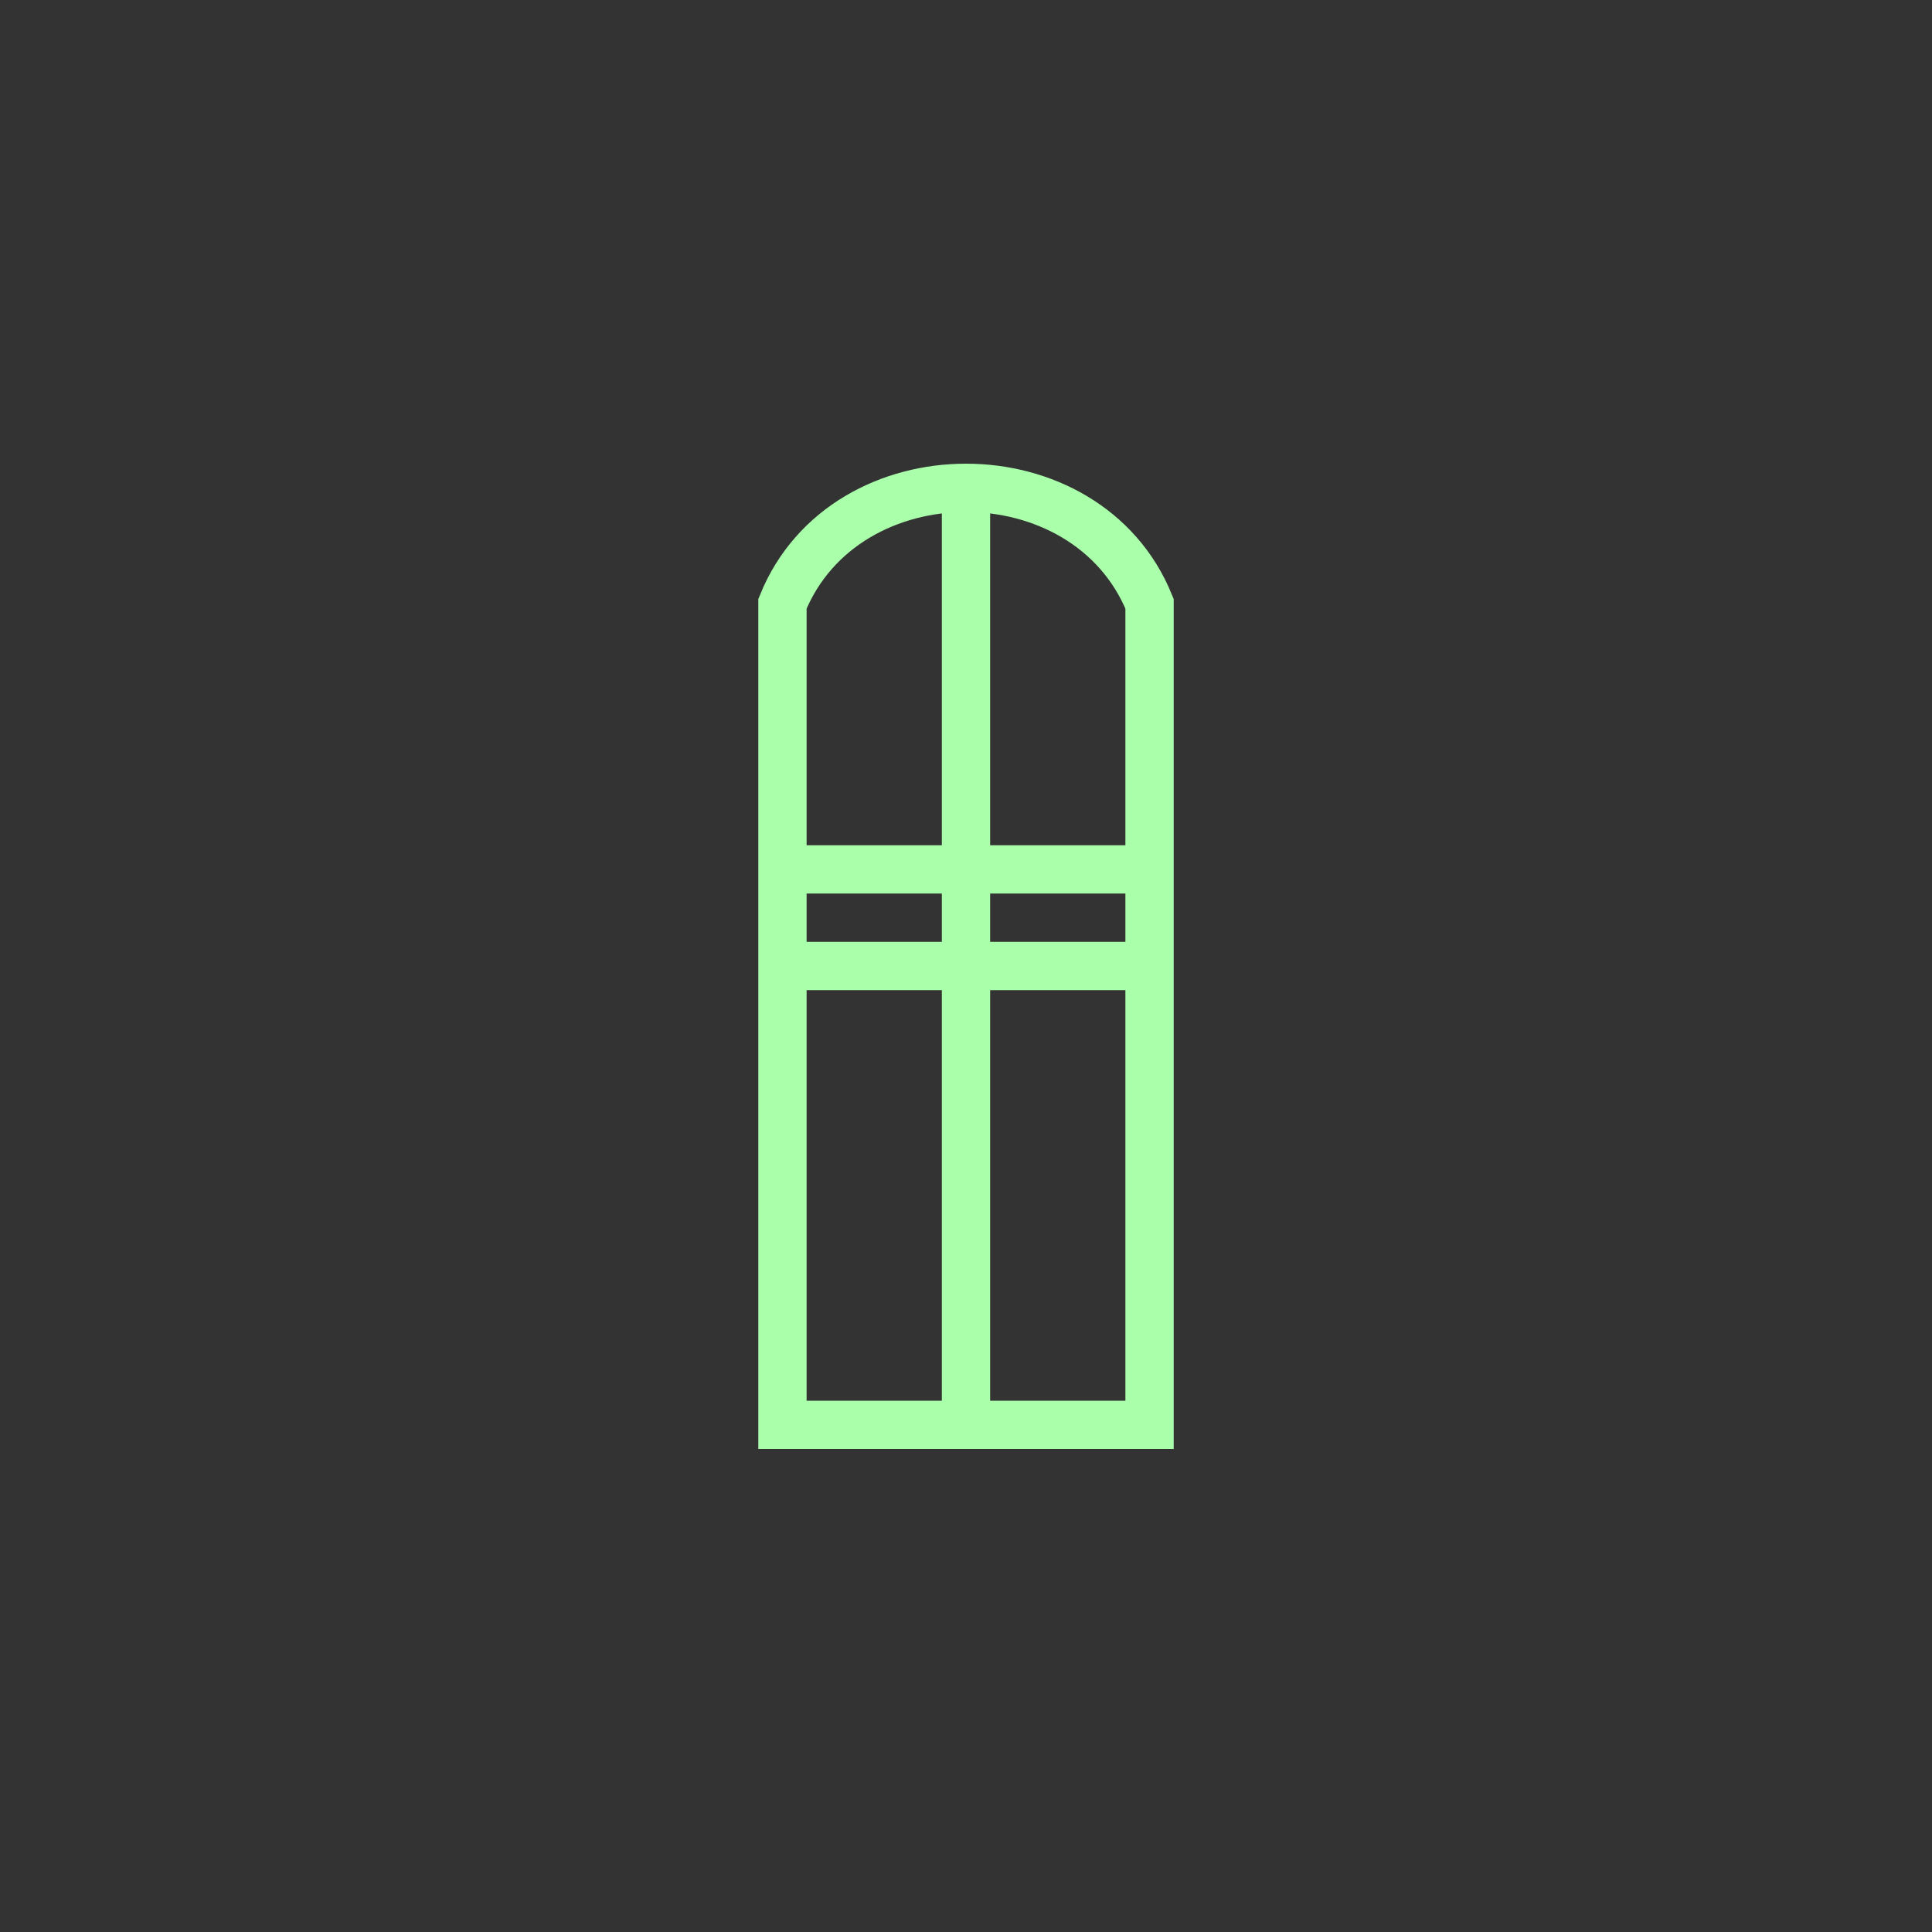 <?xml version="1.0"?>
<!DOCTYPE svg PUBLIC "-//W3C//DTD SVG 1.1//EN" "http://www.w3.org/Graphics/SVG/1.1/DTD/svg11.dtd" >
<!-- SVG content generated using Symbology Configuration Management System (SCMS) -->
<!-- Systematic Software Engineering Ltd. - www.systematic.co.uk - do not remove  -->
<svg id="SNGPEWMSI-*****" width="400px" height="400px" viewBox="0 0 400 400">
<rect x="0" y="0" width="400" height="400" fill="#333333" stroke="none"/>
<g >
<svg viewBox="0 0 400 400" id="_0.SNG-EWMS-------" width="400px" height="400px"><path d="M162 295 L162 125 C175 93 225 93 238 125 L238 295 z" style="stroke:rgb(170,255,170);stroke-width:10;fill:none"></path>
<line x1="200" y1="100" x2="200" y2="295" style="stroke:rgb(170,255,170);stroke-width:10;fill:none"></line>
</svg>

</g>
<g transform="translate(-80 20) scale(1.4 1)" >
<svg viewBox="0 0 400 400" id="_1.SNG-EWMAI------" width="400px" height="400px"><line x1="175" y1="160" x2="225" y2="160" style="stroke:rgb(170,255,170);stroke-width:10;fill:none"></line>
<line x1="175" y1="180" x2="225" y2="180" style="stroke:rgb(170,255,170);stroke-width:10;fill:none"></line>
</svg>

</g>
</svg>